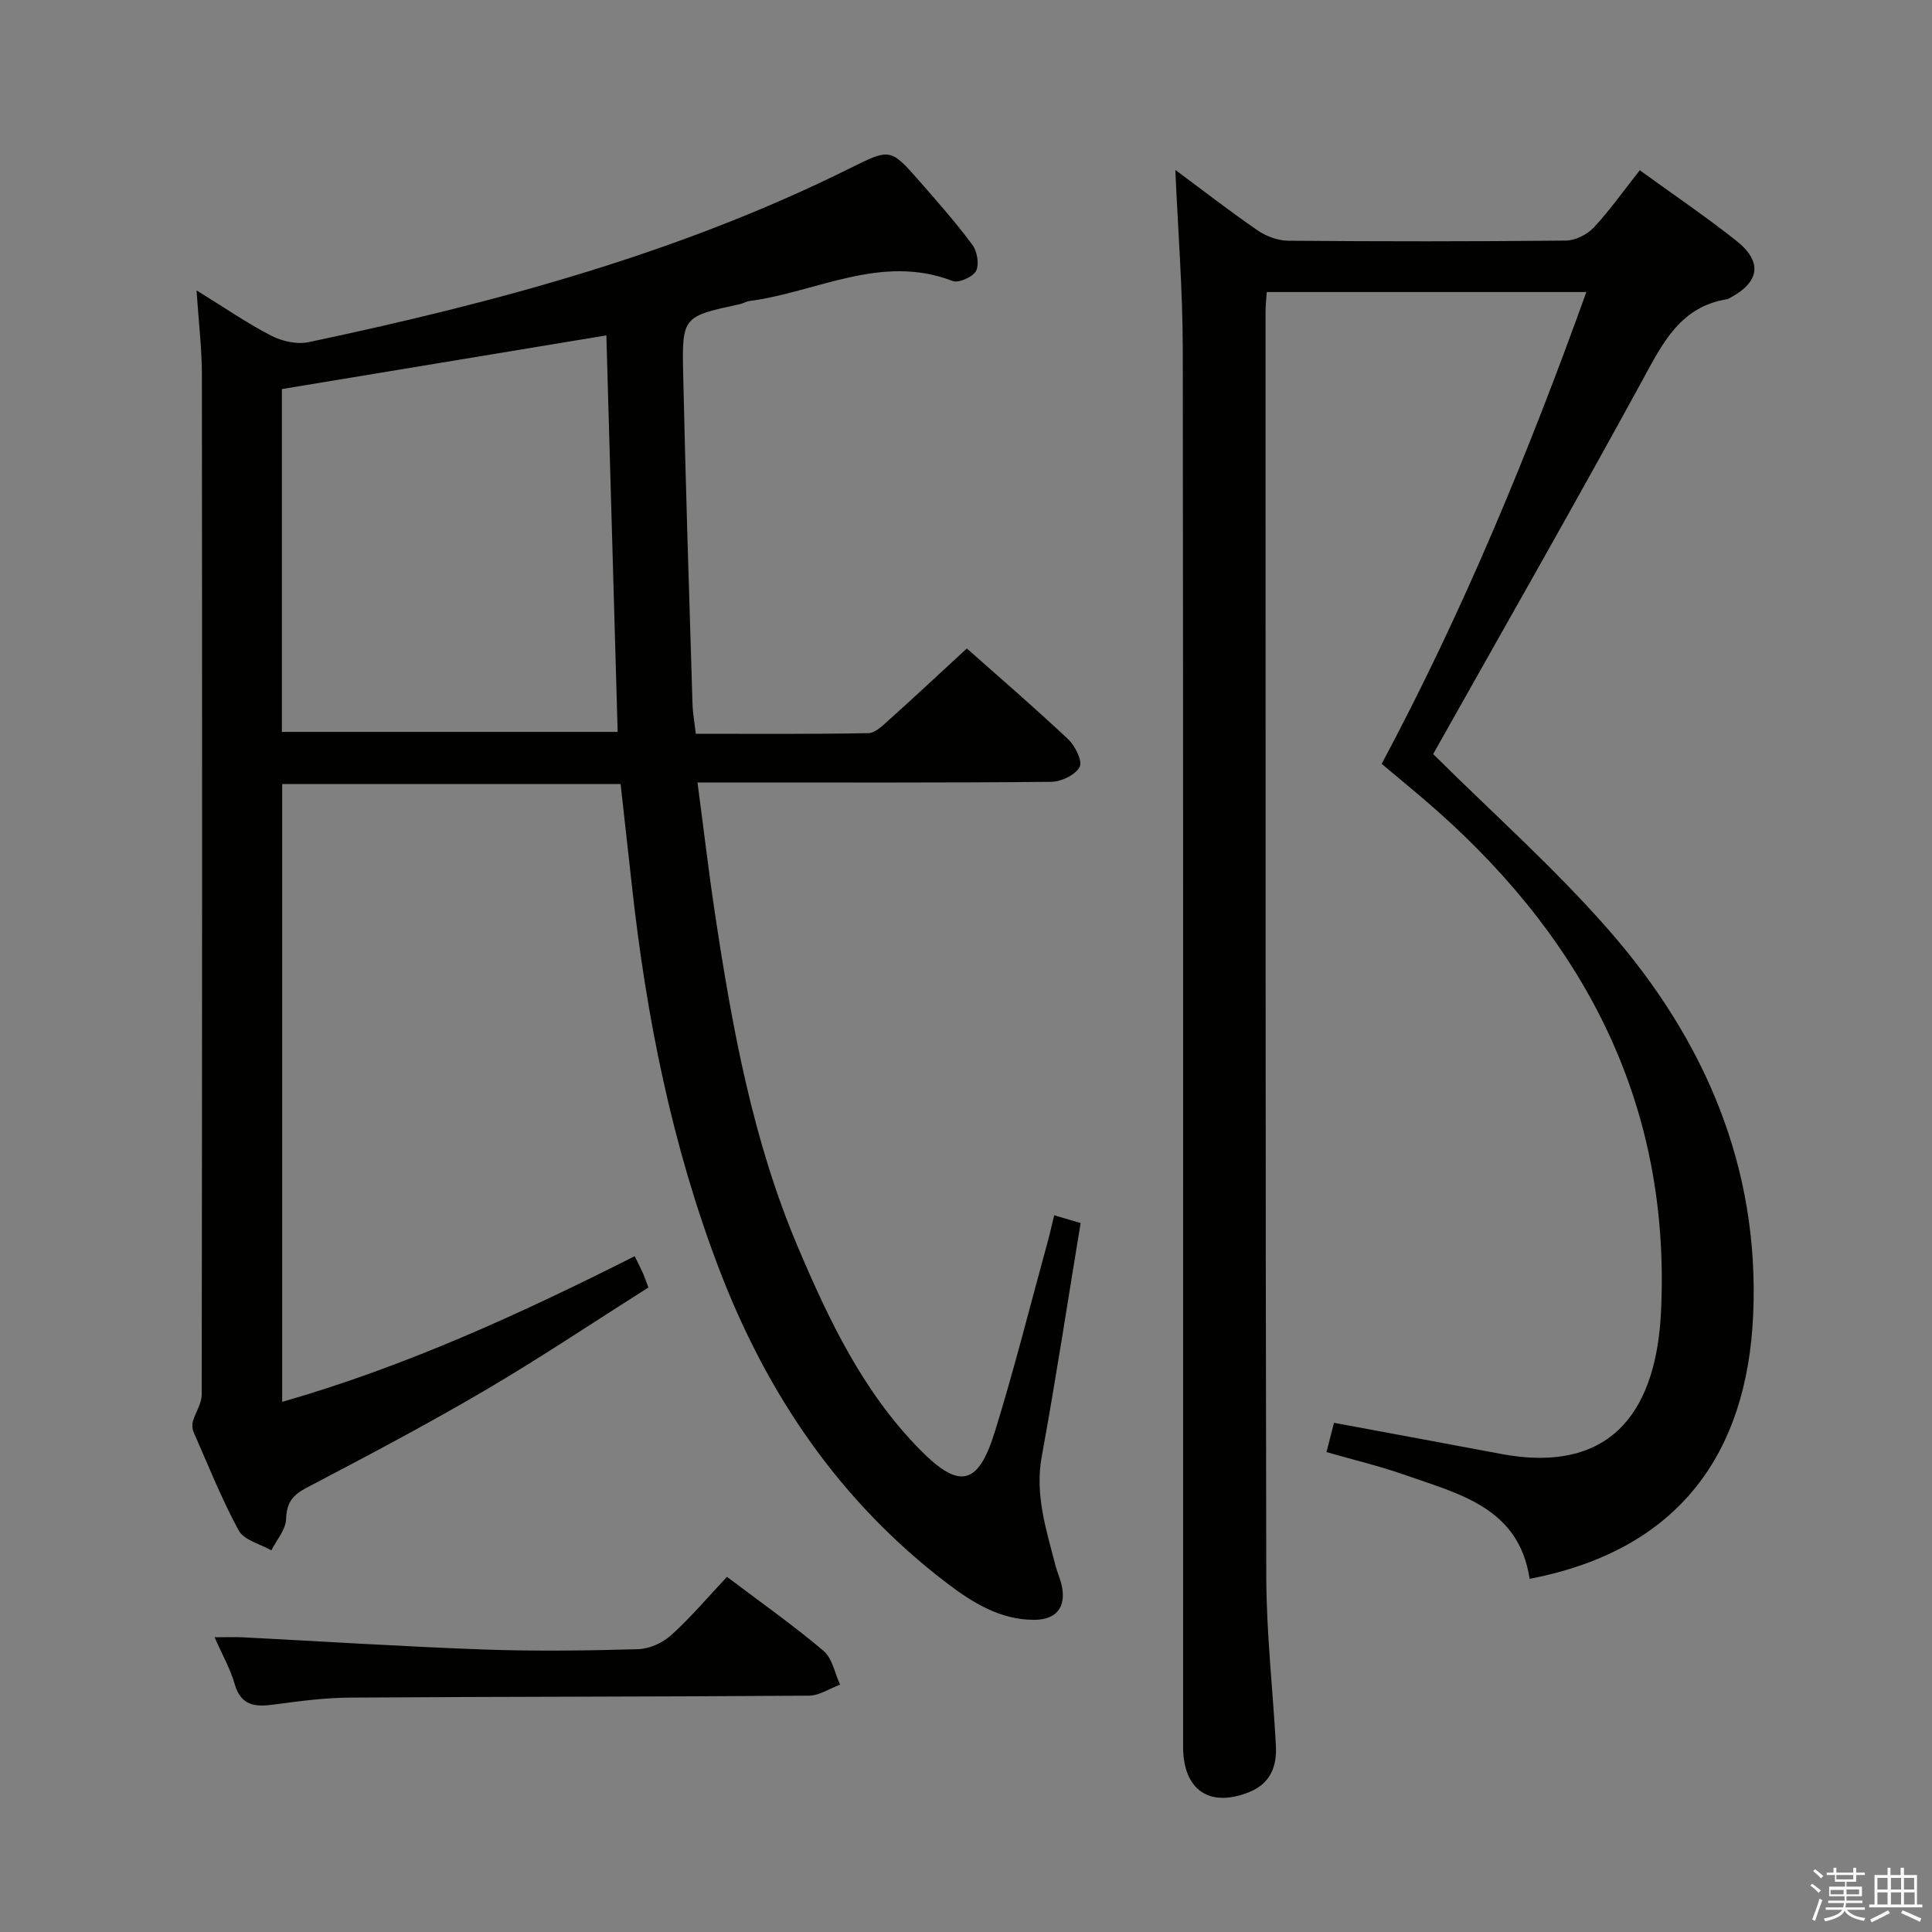 <svg enable-background="new 0 0 400 400" viewBox="0 0 400 400" xmlns="http://www.w3.org/2000/svg"><rect x="0" y="0" width="400" height="400" fill="#808080" stroke="none"/><path d="m374.8 390.4.4-.4c.7.5 1.3 1 1.8 1.4l-.5.5c-.5-.6-1.1-1.1-1.7-1.5zm1 7.3-.6-.3c.5-1.4 1.1-2.8 1.5-4.3.2.1.4.2.6.3-.5 1.3-1 2.8-1.5 4.3zm-.4-10.3.4-.4c.4.3 1 .8 1.7 1.4l-.5.5c-.4-.5-1-1-1.6-1.5zm2.5.3h1.7v-1h.6v1h3.5v-1h.6v1h1.8v.5h-1.8v1.4h-2v1h3.2v2h-3.2v.9h3.3v.5h-3.4c0 .3-.1.6-.1.9h4v.5h-3.7c.7.9 1.9 1.5 3.8 1.7-.1.2-.2.4-.3.6-2.1-.4-3.5-1.1-4-2.1-.4 1-1.8 1.7-4 2.2-.1-.2-.2-.4-.3-.6 2.1-.4 3.4-1 3.8-1.8h-3.4v-.5h3.6c.1-.3.1-.6.2-.9h-3.3v-.5h3.4c0-.3 0-.6 0-.9h-3.2v-2h3.3v-1h-2.1v-1.4h-1.7v-.5zm1.1 3.5v1h2.7c0-.3 0-.4 0-.4 0-.1 0-.2 0-.2 0-.1 0-.2 0-.3h-2.7zm1.2-3v.9h3.5v-.9zm4.7 3h-2.6v.6.4h2.6z" fill="#fafafb"/><path d="m393.6 386.7h.6v1.5h2.7v6.1h1.1v.6h-11v-.6h1.1v-6.1h2.7v-1.5h.6v1.5h2.1v-1.5zm-2.7 8.8.4.6c-1.2.6-2.5 1.3-3.8 1.9-.1-.2-.2-.4-.3-.6 1.2-.6 2.5-1.2 3.7-1.9zm-2.2-6.7v2.4h2.1v-2.4zm0 3v2.5h2.1v-2.5zm2.8-3v2.4h2.1v-2.4zm0 3v2.5h2.1v-2.5zm6 6.1c-1.4-.7-2.7-1.3-3.9-1.8l.3-.6c1.5.6 2.7 1.2 3.9 1.7zm-1.2-9.1h-2.1v2.4h2.1zm-2.1 3v2.5h2.2v-2.5z" fill="#fafafb"/><g fill="#010100"><path d="m40.69 60.12c5.86 3.61 10.49 6.82 15.46 9.38 2.25 1.16 5.33 1.85 7.74 1.34 38.58-8.15 76.53-18.33 112.06-35.99 8.37-4.16 8.4-4.21 14.53 2.79 3.73 4.26 7.48 8.51 10.84 13.05.99 1.34 1.47 4.06.76 5.4-.67 1.26-3.6 2.57-4.86 2.08-14.8-5.7-28.14 2.33-42.11 4.16-.64.08-1.24.49-1.89.63-11.82 2.56-12.03 2.56-11.78 14.36.5 22.79 1.24 45.57 1.93 68.35.06 1.96.42 3.9.69 6.25 12.11 0 23.91.1 35.71-.13 1.49-.03 3.08-1.66 4.38-2.82 5.31-4.77 10.52-9.64 16.02-14.71 6.63 5.88 13.94 12.17 20.96 18.77 1.46 1.37 3.04 4.56 2.4 5.76-.88 1.65-3.81 3.06-5.88 3.08-22.32.21-44.65.13-66.98.13-1.82 0-3.63 0-6.26 0 1.26 9.48 2.32 18.62 3.7 27.71 3.54 23.34 7.78 46.54 17.06 68.42 6.44 15.19 13.53 30.08 25.34 42.05 8.06 8.17 11.98 7.43 15.41-3.59 4.04-12.98 7.33-26.19 10.94-39.3.48-1.74.87-3.51 1.4-5.68 1.99.59 3.79 1.12 5.47 1.61-2.69 16.32-5.13 32.37-8.05 48.33-1.45 7.93.93 15.12 2.82 22.49.37 1.44 1.03 2.82 1.33 4.27.94 4.49-1.15 7.07-5.77 7.06-7.05-.02-12.73-3.58-18.04-7.62-22.21-16.93-37.24-39.11-47.13-65-9.78-25.6-15.08-52.21-18.06-79.36-.76-6.91-1.53-13.82-2.34-21.06-23.25 0-46.49 0-70.07 0v127.91c25.52-7.31 49.39-18.26 72.99-30.16.68 1.39 1.21 2.42 1.68 3.47.33.73.58 1.5 1.15 3.01-11.33 7.17-22.5 14.66-34.08 21.45-12.04 7.06-24.41 13.57-36.77 20.06-2.89 1.52-4.05 3.13-4.16 6.46-.07 2.19-1.97 4.31-3.05 6.46-2.31-1.34-5.66-2.11-6.75-4.11-3.57-6.55-6.33-13.53-9.34-20.37-.29-.66-.34-1.57-.14-2.27.53-1.85 1.81-3.65 1.81-5.48.1-70.48.1-140.97.04-211.45-.02-5.28-.67-10.57-1.11-17.19zm84.85 9.32c-22.64 3.75-44.96 7.44-67.18 11.11v70.98h69.52c-.79-27.61-1.56-54.82-2.34-82.09z"/><path d="m296.72 156.12c12.26 12.18 25.13 23.6 36.37 36.45 19.8 22.66 31.27 49.02 29.88 79.75-1.27 28.12-14.92 48.54-46.28 54.56-2.22-14.82-14.71-17.6-26.09-21.6-5.12-1.8-10.44-3.05-15.96-4.64.62-2.42 1.14-4.47 1.55-6.06 11.68 2.17 23.08 4.27 34.48 6.42 24.06 4.54 32.29-10.31 33.22-29.32 2.07-42.31-15.2-76.11-46.23-103.71-3.71-3.3-7.58-6.43-11.6-9.82 16.74-31.33 30.24-63.92 42.38-97.69-22.46 0-44.18 0-66.17 0-.1 1.5-.25 2.79-.25 4.08.01 87.33-.04 174.66.15 261.99.03 11.62 1.36 23.24 1.99 34.86.24 4.32-1.14 7.88-5.52 9.64-8.23 3.31-13.69-.41-13.69-9.39-.01-96.49.05-192.99-.07-289.48-.02-12.1-.98-24.2-1.54-36.98 5.87 4.35 11.34 8.61 17.05 12.53 1.78 1.22 4.19 2.11 6.32 2.13 19.16.16 38.33.17 57.49-.03 1.96-.02 4.4-1.24 5.77-2.7 3.38-3.63 6.26-7.73 9.53-11.86 6.82 4.95 13.57 9.52 19.94 14.56 5.55 4.38 4.91 8.6-1.31 11.89-.15.08-.29.19-.45.22-9.76 1.54-13.42 9.06-17.62 16.78-14.25 26.11-29.02 51.93-43.34 77.42z"/><path d="m150.51 326.46c7.37 5.57 13.92 10.18 20 15.34 1.81 1.54 2.32 4.62 3.42 6.99-2.15.79-4.3 2.27-6.46 2.28-31.66.23-63.33.19-94.99.4-5.29.03-10.6.74-15.86 1.45-3.88.52-6.76.21-8.04-4.28-.89-3.13-2.56-6.03-4.15-9.66 2.4 0 4.14-.08 5.88.01 16.59.85 33.18 1.92 49.78 2.52 10.65.38 21.33.24 31.99-.06 2.35-.07 5.11-1.3 6.87-2.9 4.05-3.65 7.6-7.87 11.56-12.09z"/></g></svg>
